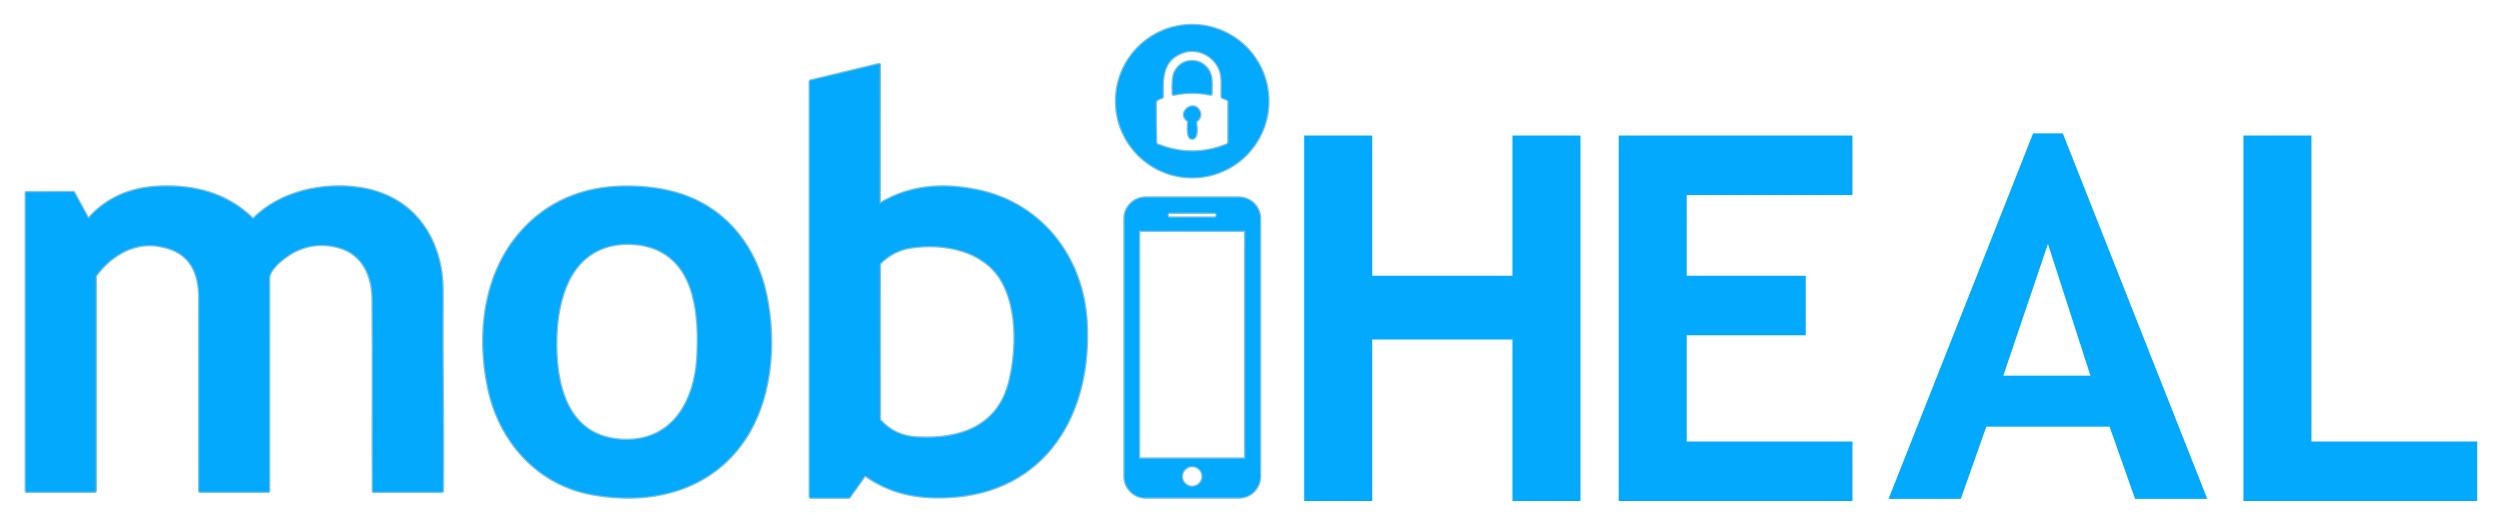 <svg width="475" height="100" viewBox="0 0 475 100" fill="none" xmlns="http://www.w3.org/2000/svg">
<g clip-path="url(#clip0_1924_5815)">
<path d="M240.981 19.217C240.981 15.382 239.457 11.703 236.745 8.99C234.032 6.278 230.353 4.754 226.517 4.754C222.682 4.754 219.003 6.278 216.29 8.99C213.578 11.703 212.054 15.382 212.054 19.217C212.054 23.053 213.578 26.732 216.29 29.445C219.003 32.157 222.682 33.681 226.517 33.681C230.353 33.681 234.032 32.157 236.745 29.445C239.457 26.732 240.981 23.053 240.981 19.217Z" stroke="#80C2E3" stroke-width="0.498"/>
<path d="M167.267 38.625C167.253 38.633 167.237 38.638 167.221 38.638C167.205 38.639 167.189 38.635 167.175 38.627C167.161 38.619 167.149 38.607 167.141 38.593C167.133 38.579 167.129 38.563 167.129 38.547L167.142 12.302C167.142 12.199 167.091 12.16 166.99 12.185L153.999 15.31C153.96 15.319 153.926 15.341 153.901 15.372C153.876 15.403 153.862 15.442 153.862 15.482V94.419C153.862 94.454 153.876 94.488 153.901 94.513C153.926 94.538 153.959 94.552 153.994 94.552H161.224C161.312 94.552 161.381 94.516 161.433 94.444L164.226 90.51C164.26 90.461 164.312 90.428 164.371 90.418C164.429 90.408 164.489 90.421 164.538 90.455C169.265 93.734 174.254 94.696 179.901 94.459C198.777 93.664 207.477 78.424 206.445 61.082C205.712 48.752 197.768 38.54 185.488 36.1C179.029 34.817 172.876 35.263 167.267 38.625Z" stroke="#80C2E3" stroke-width="0.498"/>
<path d="M16.919 41.401C16.823 41.507 16.741 41.497 16.673 41.371L14.079 36.591C14.042 36.525 13.986 36.492 13.912 36.492L4.986 36.529C4.975 36.529 4.965 36.531 4.955 36.535C4.945 36.539 4.937 36.545 4.929 36.553C4.922 36.561 4.916 36.57 4.912 36.58C4.908 36.59 4.906 36.6 4.906 36.611V93.305C4.906 93.338 4.919 93.37 4.942 93.394C4.966 93.417 4.997 93.43 5.03 93.43H18.051C18.084 93.43 18.116 93.417 18.139 93.394C18.162 93.37 18.175 93.338 18.175 93.305V52.552C18.175 52.464 18.201 52.385 18.253 52.315C20.854 48.752 25.103 46.046 29.698 46.644C35.644 47.416 37.869 51.072 37.867 56.599C37.86 68.851 37.859 81.065 37.864 93.241C37.864 93.367 37.928 93.43 38.054 93.43H51.002C51.085 93.43 51.127 93.389 51.127 93.305C51.136 79.844 51.136 66.377 51.124 52.904C51.121 50.83 54.755 48.281 56.452 47.531C59.025 46.389 61.685 46.211 64.431 46.995C69.014 48.306 70.766 52.455 70.805 56.861C70.913 69.016 70.785 81.177 70.855 93.338C70.855 93.362 70.865 93.386 70.882 93.403C70.9 93.42 70.923 93.43 70.948 93.43H83.975C84.083 93.43 84.137 93.376 84.137 93.268C84.26 81.038 83.983 68.792 84.09 56.564C84.11 54.245 83.983 52.35 83.709 50.88C82.156 42.569 76.634 36.908 68.209 35.691C61.331 34.7 53.235 36.424 48.188 41.525C48.12 41.595 48.052 41.596 47.984 41.528C43.097 36.753 36.96 35.193 30.294 35.462C25.031 35.674 20.52 37.451 16.919 41.401Z" stroke="#80C2E3" stroke-width="0.498"/>
<path d="M118.601 35.457C110.831 35.53 104.006 38.346 98.969 44.07C91.935 52.071 90.661 63.395 92.715 73.477C94.803 83.746 102.02 91.977 112.461 93.894C122.999 95.828 133.971 93.557 140.697 84.609C146.586 76.774 147.528 65.505 145.599 56.166C143.767 47.294 138.4 40.035 129.645 37.03C126.104 35.814 122.369 35.425 118.601 35.457Z" stroke="#80C2E3" stroke-width="0.498"/>
<path d="M239.399 41.55C239.399 40.488 238.977 39.469 238.225 38.717C237.474 37.966 236.455 37.544 235.392 37.544H217.674C217.148 37.544 216.627 37.647 216.141 37.849C215.654 38.05 215.213 38.345 214.841 38.717C214.469 39.089 214.173 39.531 213.972 40.017C213.771 40.503 213.667 41.024 213.667 41.55V90.522C213.667 91.049 213.771 91.57 213.972 92.056C214.173 92.542 214.469 92.984 214.841 93.356C215.213 93.728 215.654 94.023 216.141 94.224C216.627 94.426 217.148 94.529 217.674 94.529H235.392C236.455 94.529 237.474 94.107 238.225 93.356C238.977 92.604 239.399 91.585 239.399 90.522V41.55Z" stroke="#80C2E3" stroke-width="0.498"/>
<path d="M220.788 18.562C220.21 18.834 219.577 18.854 219.577 19.669C219.579 22.073 219.604 24.476 219.652 26.878C219.657 27.205 219.757 27.407 219.951 27.483C224.372 29.22 228.735 29.222 233.041 27.491C233.153 27.446 233.248 27.369 233.315 27.27C233.382 27.171 233.418 27.055 233.418 26.935V19.34C233.418 19.249 233.39 19.16 233.339 19.084C233.288 19.009 233.216 18.95 233.131 18.916L232.234 18.555C232.154 18.522 232.114 18.463 232.114 18.378C232.099 16.863 232.264 15.026 231.898 13.718C231.058 10.71 227.649 8.916 224.758 9.943C220.818 11.341 220.823 14.79 220.911 18.363C220.914 18.456 220.873 18.522 220.788 18.562Z" stroke="#80C2E3" stroke-width="0.498"/>
<path d="M223.171 13.802C222.75 14.734 222.785 16.778 222.83 17.857C222.833 17.96 222.886 18.001 222.989 17.981C225.325 17.498 227.662 17.496 229.999 17.976C230.022 17.981 230.046 17.98 230.068 17.974C230.091 17.968 230.112 17.957 230.129 17.942C230.147 17.927 230.161 17.908 230.171 17.887C230.18 17.866 230.184 17.843 230.184 17.819C230.161 16.641 230.323 15.195 229.977 14.166C228.898 10.959 224.574 10.685 223.171 13.802Z" stroke="#80C2E3" stroke-width="0.498"/>
<path d="M227.347 23.028C227.876 22.579 228.212 21.969 227.948 21.273C226.994 18.754 223.512 21.408 225.65 22.93C225.72 22.98 225.755 23.049 225.755 23.135C225.755 23.848 225.399 26.427 226.562 26.329C227.646 26.24 227.328 23.992 227.26 23.242C227.252 23.156 227.281 23.084 227.347 23.028Z" stroke="#80C2E3" stroke-width="0.498"/>
<path d="M167.157 50.207L167.162 79.644C167.162 79.724 167.187 79.793 167.239 79.851C169.075 81.898 171.426 82.991 174.294 83.131C182.557 83.534 189.839 81.062 191.882 72.129C193.218 66.288 193.382 58.316 190.167 53.075C186.739 47.483 179.24 46.075 173.05 47.025C170.801 47.37 168.861 48.372 167.232 50.03C167.182 50.078 167.157 50.137 167.157 50.207Z" stroke="#80C2E3" stroke-width="0.498"/>
<path d="M118.664 83.587C127.914 83.819 132.07 76.084 132.504 67.9C132.895 60.544 132.454 50.531 124.555 47.274C122.142 46.28 118.983 46.053 116.423 46.587C108.148 48.303 105.877 56.983 105.688 64.182C105.456 72.949 107.629 83.313 118.664 83.587Z" stroke="#80C2E3" stroke-width="0.498"/>
<path d="M231.183 40.845C231.183 40.73 231.137 40.619 231.056 40.538C230.974 40.457 230.864 40.411 230.749 40.411H222.266C222.151 40.411 222.041 40.457 221.96 40.538C221.878 40.619 221.833 40.73 221.833 40.845V40.914C221.833 41.029 221.878 41.14 221.96 41.221C222.041 41.302 222.151 41.348 222.266 41.348H230.749C230.864 41.348 230.974 41.302 231.056 41.221C231.137 41.14 231.183 41.029 231.183 40.914V40.845Z" stroke="#80C2E3" stroke-width="0.498"/>
<path d="M236.595 43.908C236.595 43.89 236.588 43.873 236.576 43.86C236.563 43.847 236.546 43.84 236.528 43.84H216.478C216.46 43.84 216.443 43.847 216.43 43.86C216.417 43.873 216.41 43.89 216.41 43.908V87.073C216.41 87.091 216.417 87.108 216.43 87.121C216.443 87.133 216.46 87.141 216.478 87.141H236.528C236.546 87.141 236.563 87.133 236.576 87.121C236.588 87.108 236.595 87.091 236.595 87.073V43.908Z" stroke="#80C2E3" stroke-width="0.498"/>
<path d="M228.496 90.522C228.496 89.997 228.288 89.494 227.917 89.123C227.546 88.752 227.042 88.543 226.518 88.543C225.993 88.543 225.49 88.752 225.119 89.123C224.748 89.494 224.539 89.997 224.539 90.522C224.539 91.047 224.748 91.55 225.119 91.921C225.49 92.292 225.993 92.5 226.518 92.5C227.042 92.5 227.546 92.292 227.917 91.921C228.288 91.55 228.496 91.047 228.496 90.522Z" stroke="#80C2E3" stroke-width="0.498"/>
<path d="M240.981 19.217C240.981 23.053 239.457 26.732 236.745 29.445C234.032 32.157 230.353 33.681 226.517 33.681C222.682 33.681 219.003 32.157 216.29 29.445C213.578 26.732 212.054 23.053 212.054 19.217C212.054 15.382 213.578 11.703 216.29 8.99C219.003 6.278 222.682 4.754 226.517 4.754C230.353 4.754 234.032 6.278 236.745 8.99C239.457 11.703 240.981 15.382 240.981 19.217ZM220.788 18.562C220.21 18.834 219.577 18.854 219.577 19.669C219.579 22.072 219.604 24.476 219.652 26.878C219.657 27.205 219.757 27.407 219.951 27.483C224.372 29.219 228.735 29.222 233.041 27.491C233.153 27.446 233.248 27.369 233.315 27.27C233.382 27.171 233.418 27.054 233.418 26.935V19.34C233.418 19.248 233.39 19.159 233.339 19.084C233.288 19.008 233.216 18.95 233.131 18.916L232.234 18.555C232.154 18.521 232.114 18.462 232.114 18.378C232.099 16.863 232.264 15.026 231.898 13.718C231.058 10.71 227.649 8.916 224.758 9.942C220.818 11.34 220.823 14.789 220.911 18.363C220.914 18.456 220.873 18.522 220.788 18.562Z" fill="#03A9FC"/>
<path d="M222.83 17.857C222.785 16.778 222.75 14.734 223.171 13.802C224.574 10.685 228.898 10.959 229.977 14.166C230.323 15.195 230.161 16.641 230.184 17.819C230.184 17.843 230.18 17.866 230.171 17.887C230.161 17.908 230.147 17.927 230.129 17.942C230.112 17.957 230.091 17.968 230.068 17.974C230.046 17.98 230.022 17.981 229.999 17.976C227.662 17.496 225.325 17.498 222.989 17.981C222.886 18.001 222.833 17.96 222.83 17.857Z" fill="#03A9FC"/>
<path d="M167.267 38.625C172.876 35.263 179.029 34.817 185.488 36.1C197.768 38.54 205.713 48.752 206.445 61.082C207.477 78.424 198.778 93.664 179.901 94.459C174.254 94.696 169.265 93.734 164.538 90.455C164.489 90.421 164.429 90.408 164.371 90.418C164.313 90.428 164.261 90.461 164.227 90.51L161.433 94.444C161.382 94.516 161.312 94.552 161.224 94.552H153.995C153.96 94.552 153.926 94.538 153.901 94.513C153.876 94.488 153.863 94.454 153.863 94.419V15.482C153.863 15.442 153.876 15.403 153.901 15.372C153.926 15.341 153.961 15.319 154 15.31L166.99 12.185C167.091 12.16 167.142 12.199 167.142 12.302L167.13 38.547C167.13 38.563 167.134 38.579 167.142 38.593C167.15 38.607 167.161 38.619 167.175 38.627C167.189 38.635 167.205 38.639 167.221 38.638C167.237 38.638 167.253 38.633 167.267 38.625ZM167.157 50.207L167.162 79.645C167.162 79.724 167.188 79.793 167.239 79.852C169.075 81.898 171.427 82.991 174.294 83.131C182.557 83.535 189.839 81.063 191.882 72.129C193.218 66.288 193.382 58.316 190.168 53.075C186.739 47.483 179.241 46.076 173.051 47.025C170.801 47.371 168.862 48.372 167.232 50.03C167.182 50.078 167.157 50.138 167.157 50.207Z" fill="#03A9FC"/>
<path d="M227.26 23.242C227.328 23.992 227.646 26.24 226.562 26.329C225.399 26.427 225.755 23.848 225.755 23.135C225.755 23.049 225.72 22.98 225.65 22.93C223.512 21.408 226.994 18.754 227.948 21.273C228.212 21.969 227.876 22.579 227.347 23.028C227.281 23.084 227.252 23.156 227.26 23.242Z" fill="#03A9FC"/>
<path d="M16.919 41.401C20.52 37.451 25.031 35.674 30.294 35.462C36.96 35.193 43.097 36.753 47.984 41.528C48.052 41.596 48.12 41.595 48.188 41.525C53.235 36.424 61.331 34.7 68.209 35.691C76.634 36.908 82.156 42.569 83.709 50.88C83.983 52.35 84.11 54.245 84.09 56.564C83.983 68.792 84.26 81.038 84.137 93.268C84.137 93.376 84.083 93.43 83.975 93.43H70.948C70.923 93.43 70.9 93.42 70.882 93.403C70.865 93.386 70.855 93.362 70.855 93.338C70.785 81.177 70.913 69.016 70.805 56.861C70.766 52.455 69.014 48.306 64.431 46.995C61.685 46.211 59.025 46.389 56.452 47.531C54.755 48.281 51.121 50.83 51.124 52.904C51.136 66.377 51.136 79.844 51.127 93.305C51.127 93.389 51.085 93.43 51.002 93.43H38.054C37.928 93.43 37.864 93.367 37.864 93.241C37.859 81.065 37.86 68.851 37.867 56.599C37.869 51.072 35.644 47.416 29.698 46.644C25.103 46.046 20.854 48.752 18.253 52.315C18.201 52.385 18.175 52.464 18.175 52.552V93.305C18.175 93.338 18.162 93.37 18.139 93.394C18.116 93.417 18.084 93.43 18.051 93.43H5.03C4.997 93.43 4.966 93.417 4.942 93.394C4.919 93.37 4.906 93.338 4.906 93.305V36.611C4.906 36.6 4.908 36.59 4.912 36.58C4.916 36.57 4.922 36.561 4.929 36.553C4.937 36.545 4.945 36.539 4.955 36.535C4.965 36.531 4.975 36.529 4.986 36.529L13.912 36.492C13.986 36.492 14.042 36.525 14.079 36.591L16.673 41.371C16.741 41.497 16.823 41.507 16.919 41.401Z" fill="#03A9FC"/>
<path d="M118.601 35.457C122.369 35.425 126.104 35.814 129.645 37.03C138.4 40.035 143.767 47.294 145.599 56.166C147.528 65.505 146.586 76.774 140.697 84.609C133.971 93.557 122.999 95.828 112.461 93.894C102.02 91.977 94.803 83.746 92.715 73.477C90.661 63.395 91.935 52.071 98.969 44.07C104.006 38.346 110.831 35.53 118.601 35.457ZM118.663 83.587C127.913 83.819 132.07 76.084 132.504 67.9C132.895 60.544 132.454 50.531 124.554 47.274C122.142 46.28 118.982 46.053 116.423 46.587C108.147 48.303 105.877 56.983 105.688 64.182C105.456 72.949 107.629 83.313 118.663 83.587Z" fill="#03A9FC"/>
<path d="M239.399 90.522C239.399 91.585 238.977 92.604 238.225 93.356C237.474 94.107 236.455 94.529 235.392 94.529H217.674C217.148 94.529 216.627 94.426 216.141 94.224C215.654 94.023 215.213 93.728 214.841 93.356C214.469 92.984 214.173 92.542 213.972 92.056C213.771 91.57 213.667 91.049 213.667 90.522V41.55C213.667 41.024 213.771 40.503 213.972 40.017C214.173 39.531 214.469 39.089 214.841 38.717C215.213 38.345 215.654 38.05 216.141 37.849C216.627 37.647 217.148 37.544 217.674 37.544H235.392C236.455 37.544 237.474 37.966 238.225 38.717C238.977 39.469 239.399 40.488 239.399 41.55V90.522ZM231.183 40.845C231.183 40.73 231.137 40.62 231.056 40.539C230.975 40.457 230.864 40.412 230.749 40.412H222.267C222.152 40.412 222.041 40.457 221.96 40.539C221.879 40.62 221.833 40.73 221.833 40.845V40.915C221.833 41.03 221.879 41.14 221.96 41.222C222.041 41.303 222.152 41.349 222.267 41.349H230.749C230.864 41.349 230.975 41.303 231.056 41.222C231.137 41.14 231.183 41.03 231.183 40.915V40.845ZM236.595 43.908C236.595 43.89 236.588 43.873 236.576 43.86C236.563 43.848 236.546 43.841 236.528 43.841H216.478C216.46 43.841 216.443 43.848 216.43 43.86C216.418 43.873 216.411 43.89 216.411 43.908V87.073C216.411 87.091 216.418 87.109 216.43 87.121C216.443 87.134 216.46 87.141 216.478 87.141H236.528C236.546 87.141 236.563 87.134 236.576 87.121C236.588 87.109 236.595 87.091 236.595 87.073V43.908ZM228.497 90.522C228.497 89.998 228.288 89.494 227.917 89.123C227.546 88.752 227.043 88.544 226.518 88.544C225.993 88.544 225.49 88.752 225.119 89.123C224.748 89.494 224.539 89.998 224.539 90.522C224.539 91.047 224.748 91.55 225.119 91.921C225.49 92.293 225.993 92.501 226.518 92.501C227.043 92.501 227.546 92.293 227.917 91.921C228.288 91.55 228.497 91.047 228.497 90.522Z" fill="#03A9FC"/>
<path d="M260.319 26.154H248.207V94.788H260.319V64.105H287.773V94.788H299.885V26.154H287.773V52.8H260.319V26.154Z" fill="#03A9FC" stroke="#03A9FC" stroke-width="0.807"/>
<path d="M351.563 26.154H307.959V94.788H351.563V84.291H320.071V63.297H342.681V52.8H320.071V36.651H351.563V26.154Z" fill="#03A9FC" stroke="#03A9FC" stroke-width="0.807"/>
<path d="M419.389 94.788H405.663L400.818 81.061H377.401L372.556 94.788H358.83L386.284 25.346H391.936L419.389 94.788ZM380.631 71.371H397.184L389.11 46.34L380.631 71.371Z" fill="#03A9FC"/>
<path d="M426.657 94.788V26.154H438.769V84.291H470.26V94.788H426.657Z" fill="#03A9FC" stroke="#03A9FC" stroke-width="0.807"/>
</g>
<defs>
<clipPath id="clip0_1924_5815">
<rect width="475" height="100" fill="white"/>
</clipPath>
</defs>
</svg>
